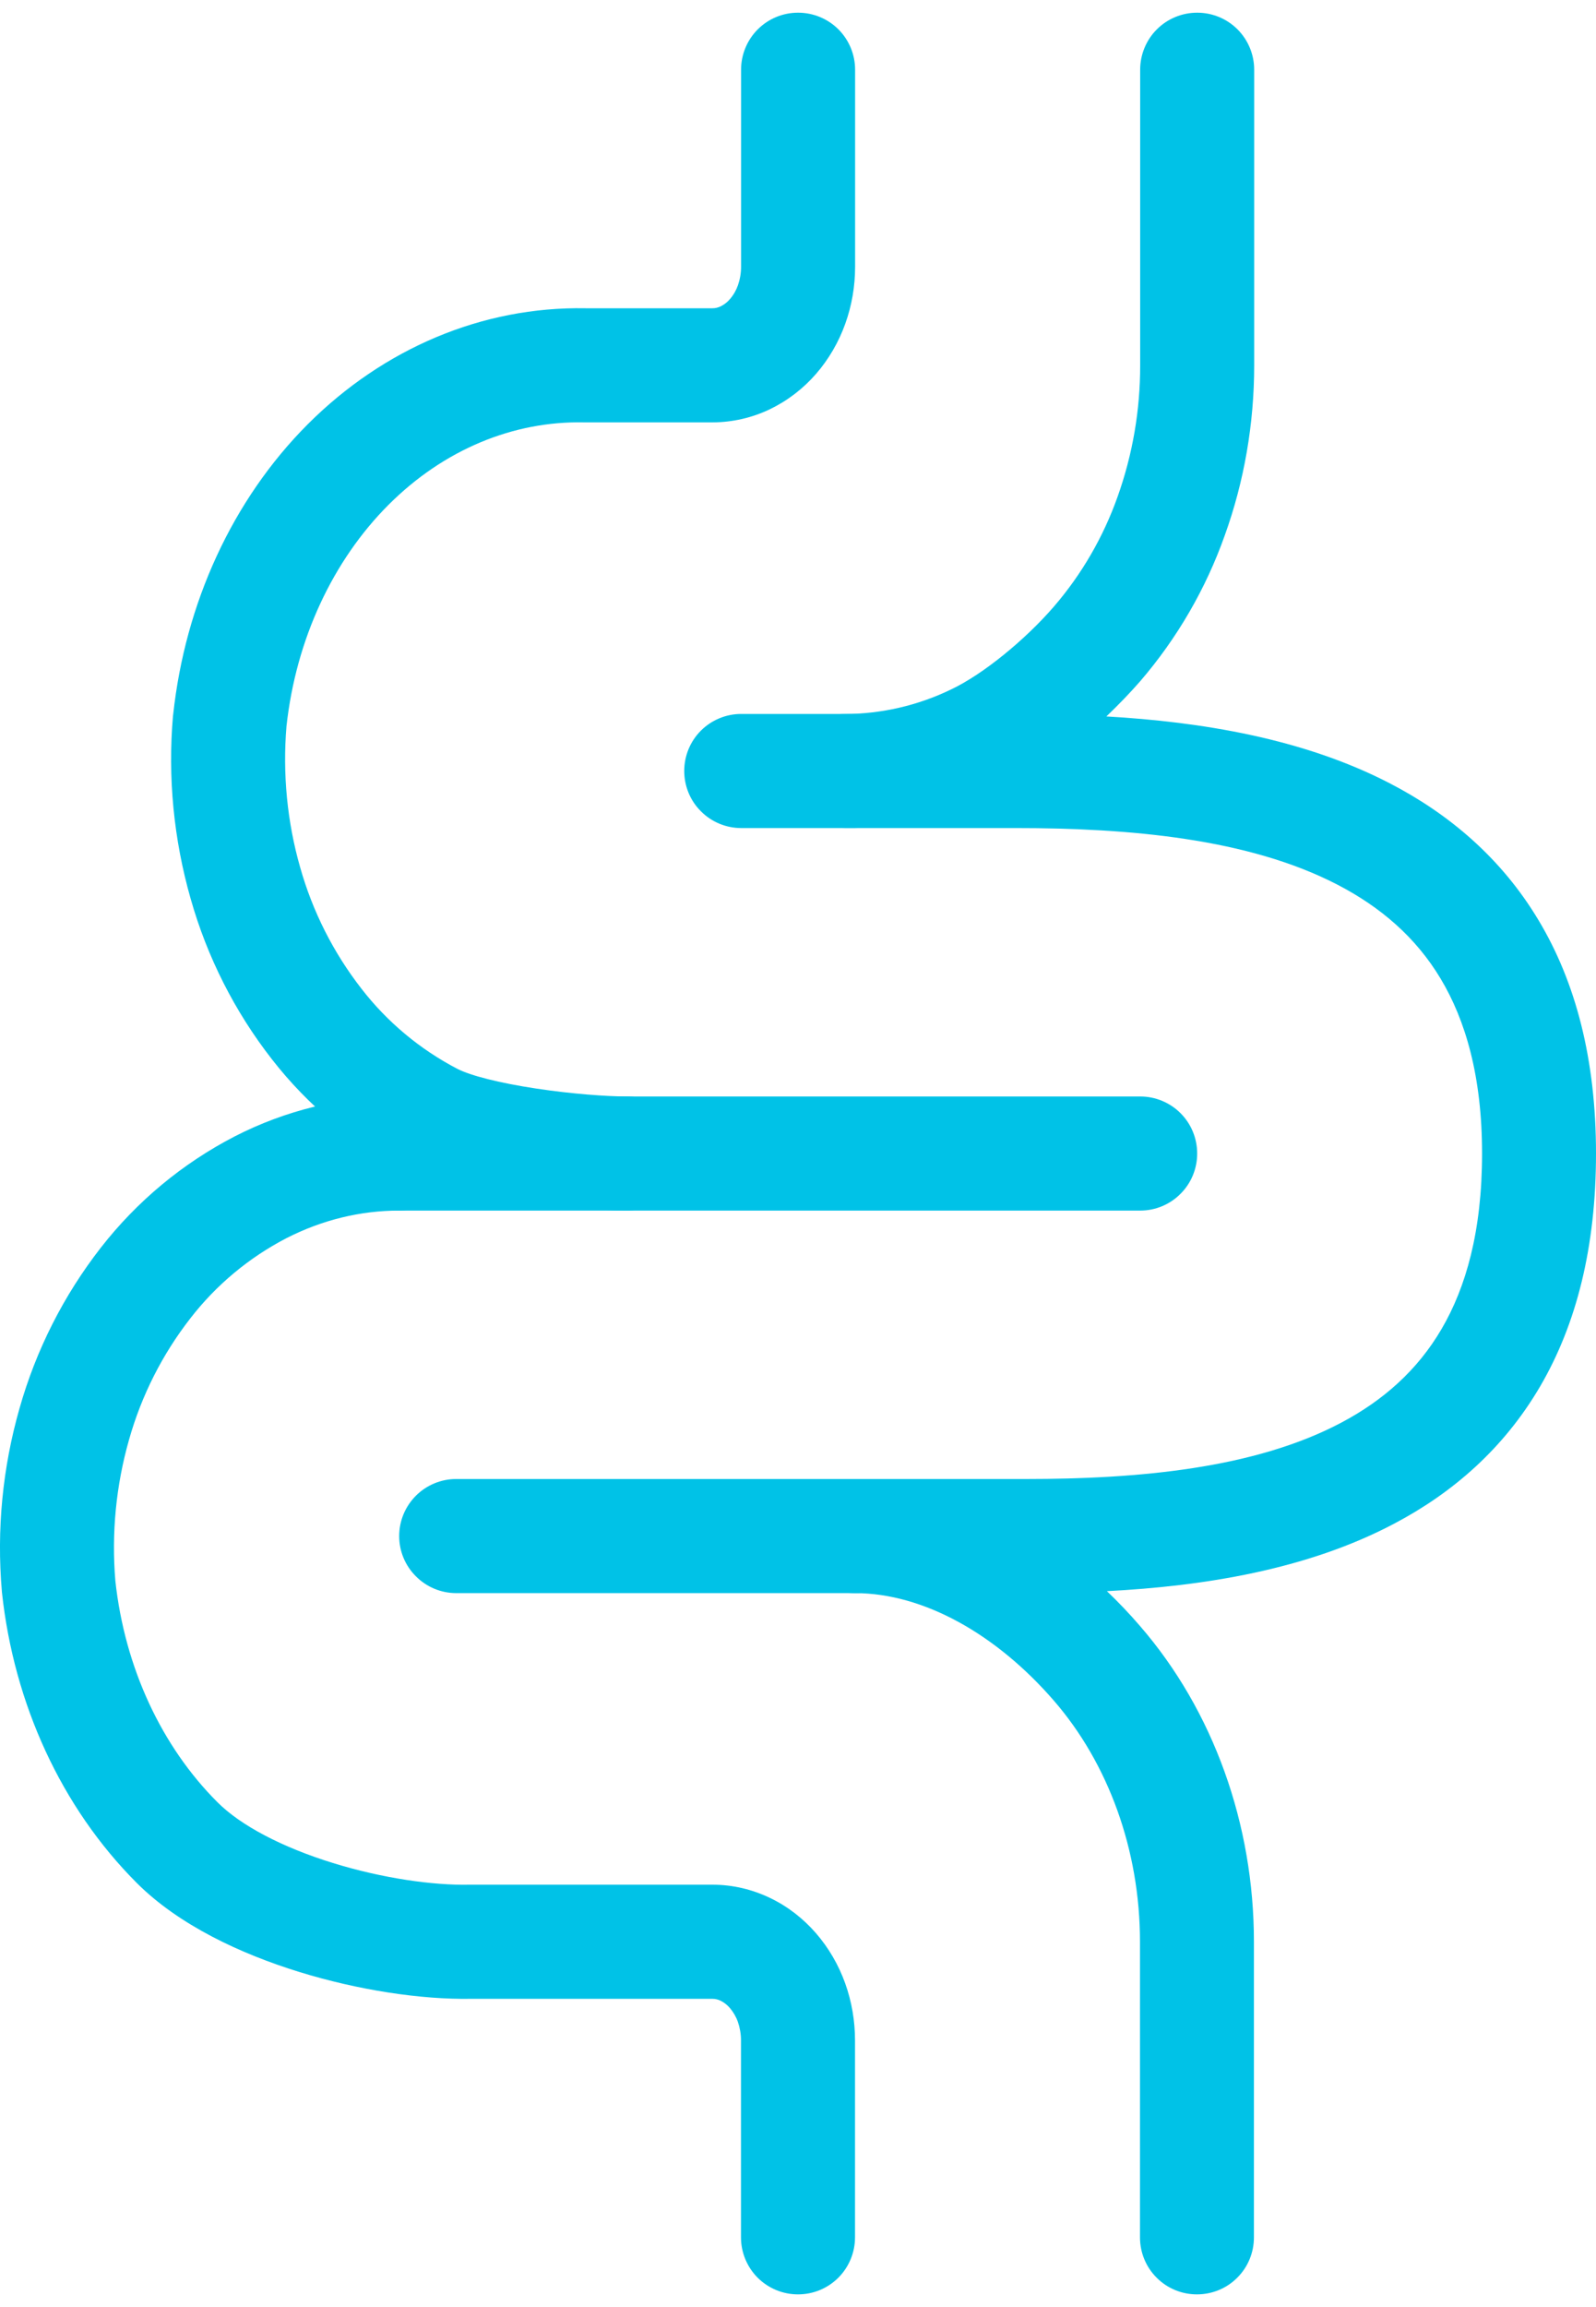 <svg width="18" height="26" viewBox="0 0 18 26" fill="none" xmlns="http://www.w3.org/2000/svg">
<path fill-rule="evenodd" clip-rule="evenodd" d="M9.001 0.143C9.171 0.143 9.335 0.21 9.456 0.331C9.576 0.451 9.644 0.615 9.644 0.785V3.007C9.644 3.225 9.607 3.443 9.533 3.649C9.459 3.855 9.348 4.047 9.204 4.213C9.059 4.38 8.882 4.516 8.683 4.612C8.481 4.709 8.26 4.759 8.037 4.76H6.584C5.792 4.744 5.007 5.064 4.382 5.689C3.756 6.315 3.339 7.201 3.231 8.184C3.186 8.722 3.239 9.264 3.385 9.774C3.525 10.271 3.76 10.736 4.077 11.143C4.368 11.519 4.738 11.827 5.159 12.046C5.304 12.121 5.63 12.205 6.049 12.268C6.447 12.328 6.843 12.357 7.073 12.357C7.244 12.357 7.407 12.425 7.528 12.545C7.648 12.666 7.716 12.829 7.716 13C7.716 13.171 7.648 13.334 7.528 13.455C7.407 13.575 7.244 13.643 7.073 13.643C6.765 13.643 6.304 13.607 5.857 13.539C5.43 13.475 4.922 13.368 4.575 13.192C3.988 12.888 3.473 12.46 3.067 11.938C2.647 11.4 2.336 10.785 2.15 10.128C1.959 9.459 1.891 8.761 1.951 8.067L1.953 8.054C2.088 6.8 2.621 5.632 3.472 4.78C4.325 3.928 5.438 3.453 6.603 3.474H8.037C8.065 3.474 8.096 3.468 8.129 3.452C8.169 3.432 8.205 3.404 8.233 3.37C8.273 3.324 8.303 3.271 8.323 3.214C8.346 3.147 8.358 3.077 8.358 3.007V0.785C8.358 0.615 8.426 0.451 8.546 0.331C8.667 0.21 8.83 0.143 9.001 0.143Z" fill="#00C2E7"/>
<path fill-rule="evenodd" clip-rule="evenodd" d="M2.645 12.808C3.219 12.513 3.854 12.358 4.5 12.357C4.67 12.357 4.834 12.425 4.955 12.545C5.075 12.666 5.143 12.829 5.143 13C5.143 13.171 5.075 13.334 4.955 13.455C4.834 13.575 4.67 13.643 4.5 13.643C4.066 13.643 3.633 13.748 3.23 13.954C2.808 14.173 2.438 14.481 2.147 14.857C1.83 15.264 1.595 15.729 1.455 16.226C1.308 16.742 1.256 17.281 1.301 17.816C1.408 18.799 1.826 19.685 2.452 20.31C2.715 20.574 3.184 20.819 3.753 20.995C4.312 21.168 4.886 21.249 5.296 21.24H8.036C8.261 21.24 8.481 21.292 8.682 21.388C8.882 21.483 9.059 21.621 9.203 21.787C9.347 21.953 9.458 22.145 9.532 22.351C9.606 22.557 9.643 22.776 9.643 22.994V25.215C9.643 25.385 9.575 25.549 9.455 25.669C9.334 25.79 9.171 25.857 9 25.857C8.83 25.857 8.666 25.79 8.545 25.669C8.425 25.549 8.357 25.385 8.357 25.215V22.993C8.357 22.923 8.345 22.853 8.322 22.786C8.302 22.729 8.271 22.676 8.232 22.63C8.203 22.596 8.168 22.568 8.128 22.548C8.1 22.534 8.068 22.526 8.036 22.526H5.315C4.747 22.536 4.038 22.428 3.374 22.223C2.716 22.02 2.018 21.696 1.542 21.22C0.691 20.368 0.157 19.2 0.022 17.946L0.021 17.933C-0.039 17.239 0.029 16.541 0.22 15.872C0.406 15.215 0.717 14.6 1.137 14.061C1.543 13.54 2.057 13.112 2.645 12.808ZM13.502 0.143C13.673 0.143 13.836 0.21 13.957 0.331C14.077 0.451 14.145 0.615 14.145 0.785V4.117C14.145 4.773 14.033 5.424 13.813 6.034C13.599 6.637 13.275 7.195 12.857 7.68C12.745 7.808 12.617 7.941 12.478 8.074C13.545 8.135 14.697 8.322 15.673 8.827C16.336 9.17 16.929 9.665 17.351 10.369C17.773 11.071 18 11.942 18 13C18 14.054 17.78 14.924 17.369 15.626C16.957 16.329 16.379 16.826 15.726 17.17C14.738 17.693 13.564 17.876 12.484 17.932C12.615 18.057 12.739 18.187 12.855 18.322C13.687 19.28 14.142 20.562 14.142 21.883V25.215C14.142 25.385 14.075 25.549 13.954 25.669C13.834 25.79 13.67 25.857 13.499 25.857C13.329 25.857 13.165 25.79 13.045 25.669C12.924 25.549 12.857 25.385 12.857 25.215V21.883C12.857 20.849 12.499 19.872 11.885 19.165C11.235 18.416 10.416 17.955 9.643 17.954C9.472 17.954 9.309 17.886 9.188 17.766C9.068 17.645 9 17.482 9 17.311C9 17.141 9.068 16.977 9.188 16.857C9.309 16.736 9.472 16.668 9.643 16.668H11.57C12.841 16.668 14.149 16.55 15.125 16.034C15.6 15.783 15.987 15.442 16.259 14.976C16.533 14.508 16.715 13.874 16.715 13C16.715 12.13 16.528 11.497 16.248 11.03C15.969 10.564 15.571 10.222 15.082 9.969C14.077 9.449 12.738 9.332 11.453 9.332H9.526C9.355 9.332 9.192 9.265 9.071 9.144C8.951 9.024 8.883 8.86 8.883 8.69C8.883 8.519 8.951 8.356 9.071 8.235C9.192 8.114 9.355 8.047 9.526 8.047H9.528C9.943 8.045 10.352 7.951 10.726 7.77C11.092 7.597 11.567 7.205 11.886 6.836C12.2 6.472 12.443 6.052 12.604 5.599C12.774 5.123 12.86 4.622 12.859 4.117V0.785C12.859 0.615 12.927 0.451 13.047 0.331C13.168 0.21 13.332 0.143 13.502 0.143Z" fill="#00C2E7"/>
<path fill-rule="evenodd" clip-rule="evenodd" d="M3.859 13C3.859 12.829 3.927 12.666 4.048 12.545C4.168 12.425 4.332 12.357 4.502 12.357H12.86C13.03 12.357 13.194 12.425 13.314 12.545C13.435 12.666 13.502 12.829 13.502 13C13.502 13.17 13.435 13.334 13.314 13.454C13.194 13.575 13.03 13.643 12.86 13.643H4.502C4.332 13.643 4.168 13.575 4.048 13.454C3.927 13.334 3.859 13.17 3.859 13ZM7.717 8.689C7.717 8.518 7.784 8.355 7.905 8.234C8.025 8.114 8.189 8.046 8.359 8.046H9.645C9.816 8.046 9.979 8.114 10.1 8.234C10.22 8.355 10.288 8.518 10.288 8.689C10.288 8.859 10.22 9.023 10.1 9.143C9.979 9.264 9.816 9.332 9.645 9.332H8.359C8.189 9.332 8.025 9.264 7.905 9.143C7.784 9.023 7.717 8.859 7.717 8.689ZM4.502 17.311C4.502 17.14 4.57 16.977 4.691 16.856C4.811 16.736 4.975 16.668 5.145 16.668H9.645C9.816 16.668 9.979 16.736 10.1 16.856C10.22 16.977 10.288 17.14 10.288 17.311C10.288 17.482 10.22 17.645 10.1 17.765C9.979 17.886 9.816 17.954 9.645 17.954H5.145C4.975 17.954 4.811 17.886 4.691 17.765C4.57 17.645 4.502 17.482 4.502 17.311Z" fill="#00C2E7"/>
</svg>
